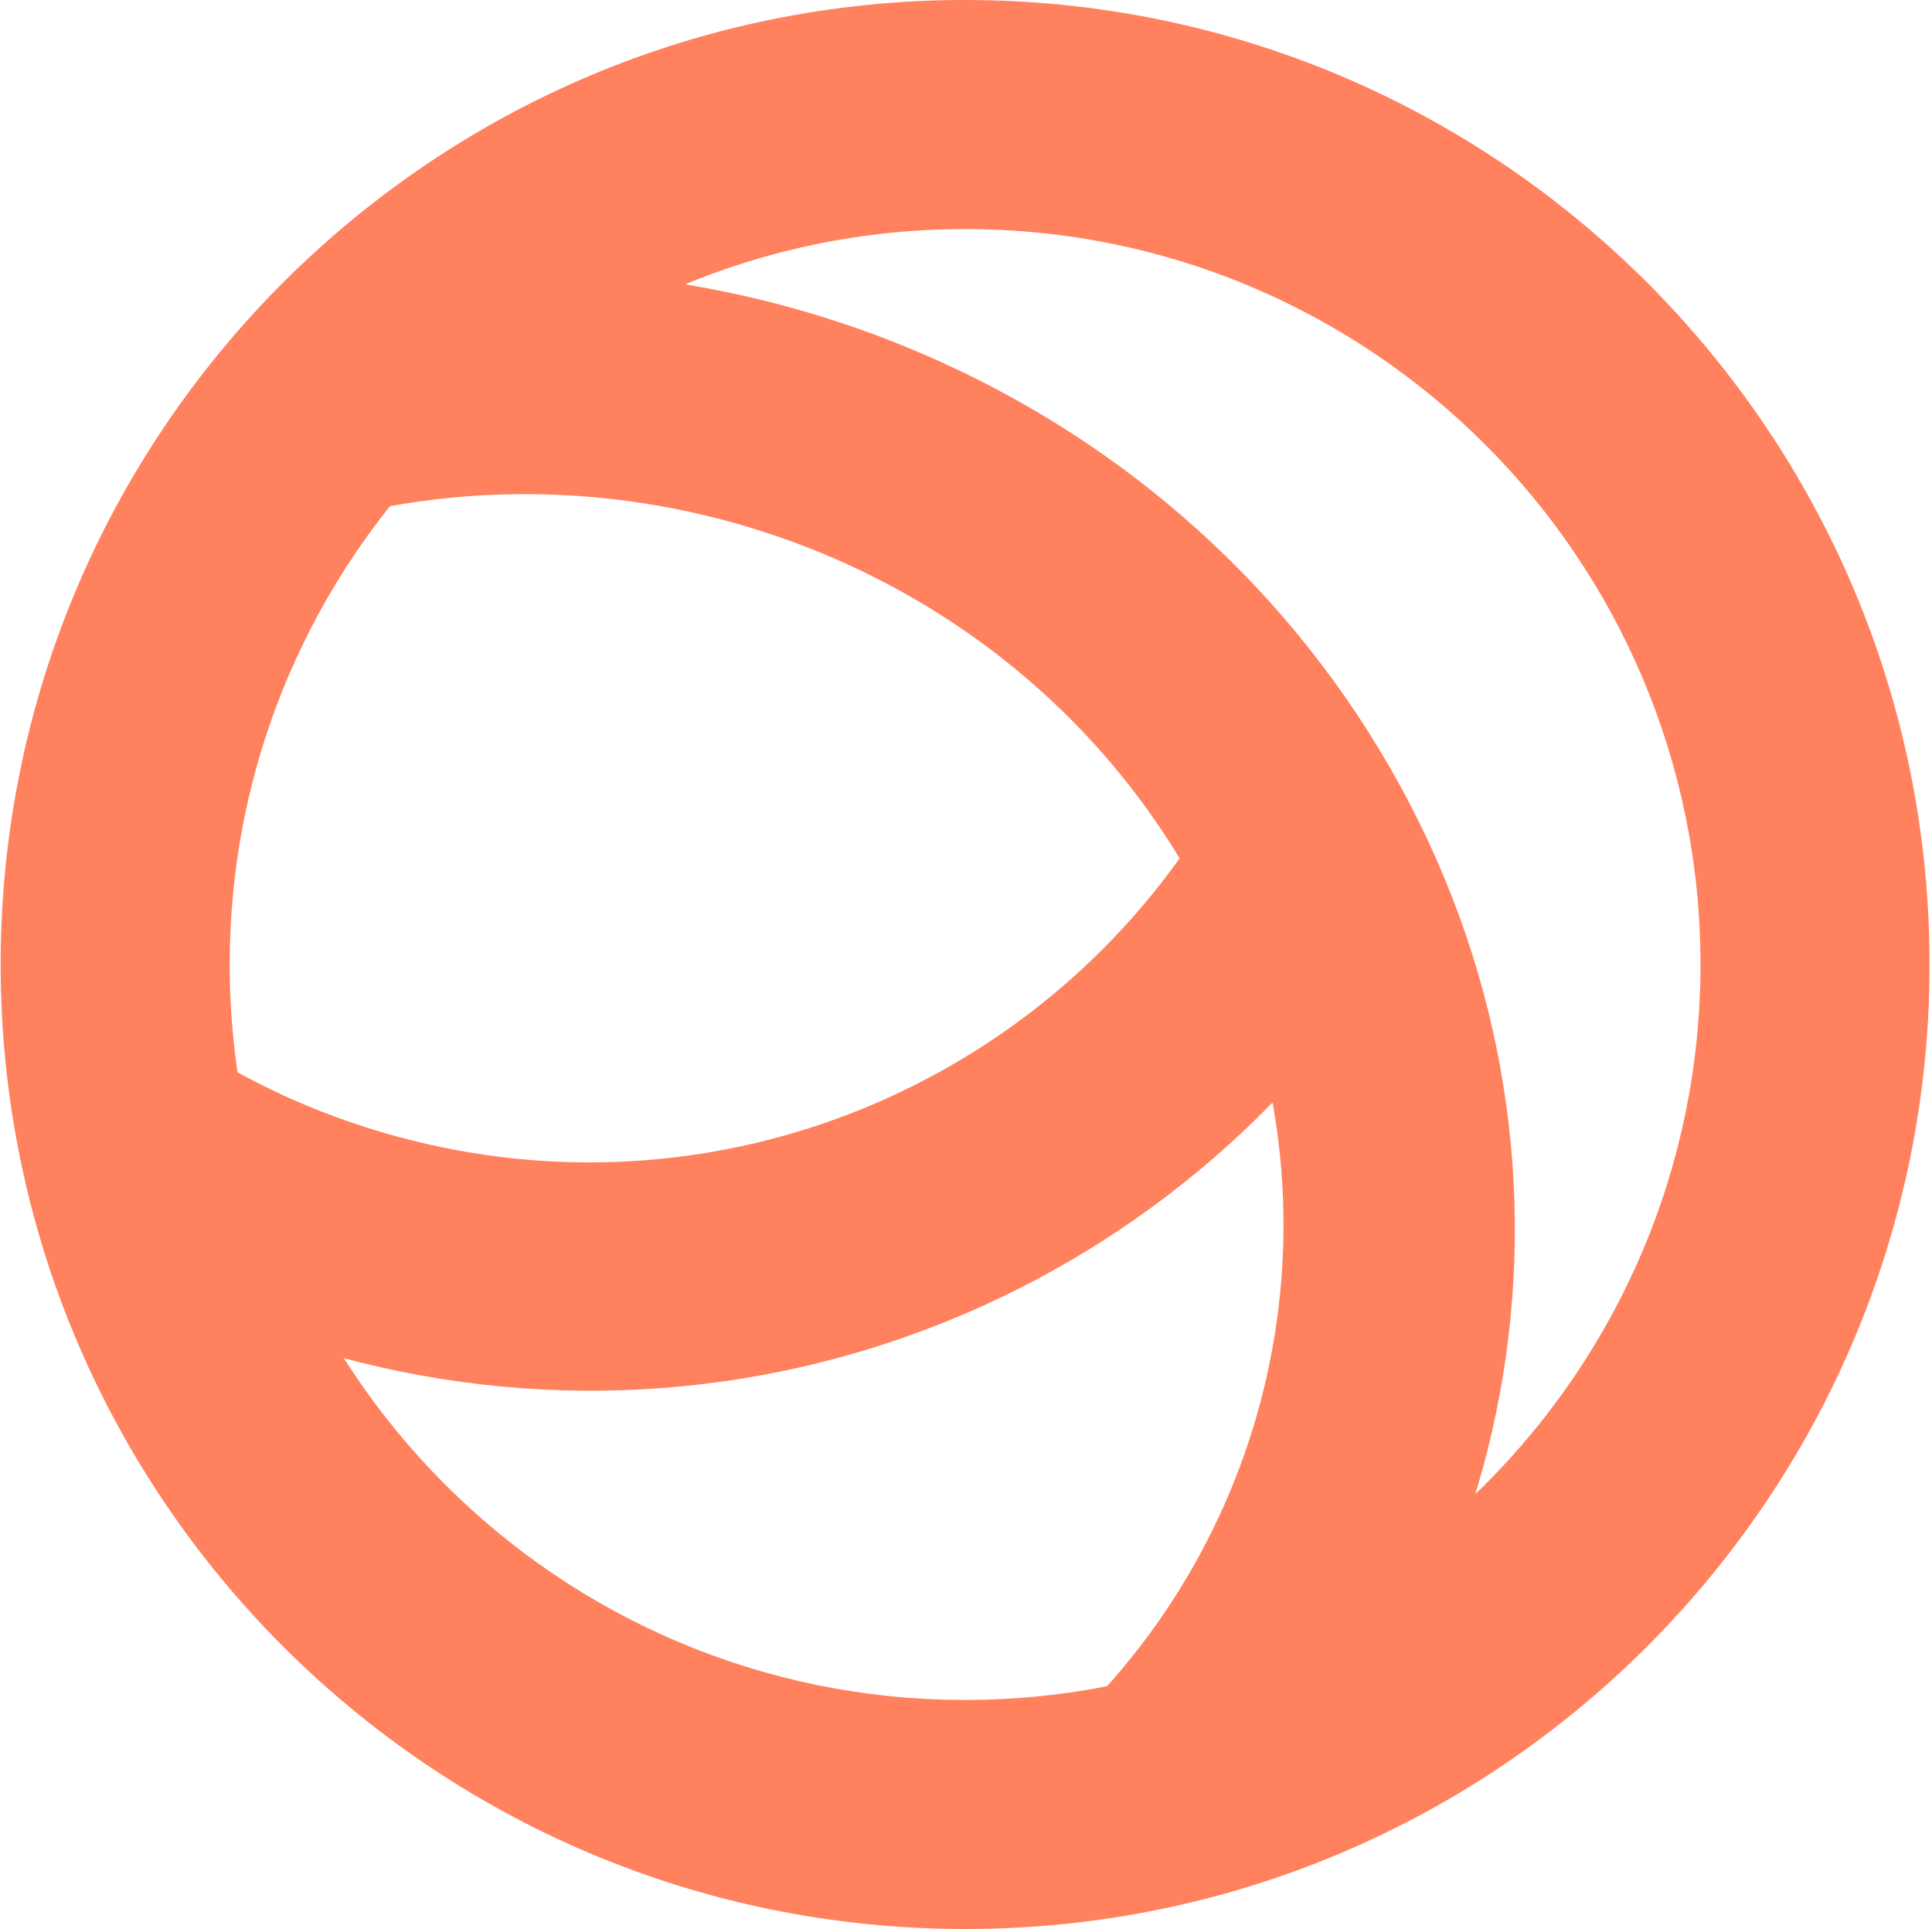 <svg width="626" height="625" viewBox="0 0 626 625" fill="none" xmlns="http://www.w3.org/2000/svg">
<path fill-rule="evenodd" clip-rule="evenodd" d="M312.711 625C485.3 625 625.211 485.089 625.211 312.5C625.211 139.911 485.3 0 312.711 0C140.122 0 0.211 139.911 0.211 312.5C0.211 485.089 140.122 625 312.711 625ZM312.711 550.781C444.31 550.781 550.992 444.099 550.992 312.5C550.992 180.901 444.31 74.219 312.711 74.219C181.112 74.219 74.43 180.901 74.43 312.5C74.43 444.099 181.112 550.781 312.711 550.781Z" fill="#FF815E"/>
<path fill-rule="evenodd" clip-rule="evenodd" d="M110.046 439.696C98.253 436.497 86.799 432.659 75.711 428.23V346.748C92.165 355.871 109.961 363.17 128.902 368.309C229.593 395.623 332.301 353.66 386.792 271.435L461.037 291.581C393.834 413.166 250.444 477.783 110.046 439.696Z" fill="#FF815E"/>
<path fill-rule="evenodd" clip-rule="evenodd" d="M382.425 278.426C436.262 367.493 423.069 475.528 357.583 547.593L397.283 613.264C497.727 519.424 522.028 367.117 446.96 242.926C371.887 118.727 221.518 62.497 86.059 98.438L125.758 164.109C223.95 146.128 328.583 189.352 382.425 278.426Z" fill="#FF815E"/>
</svg>
